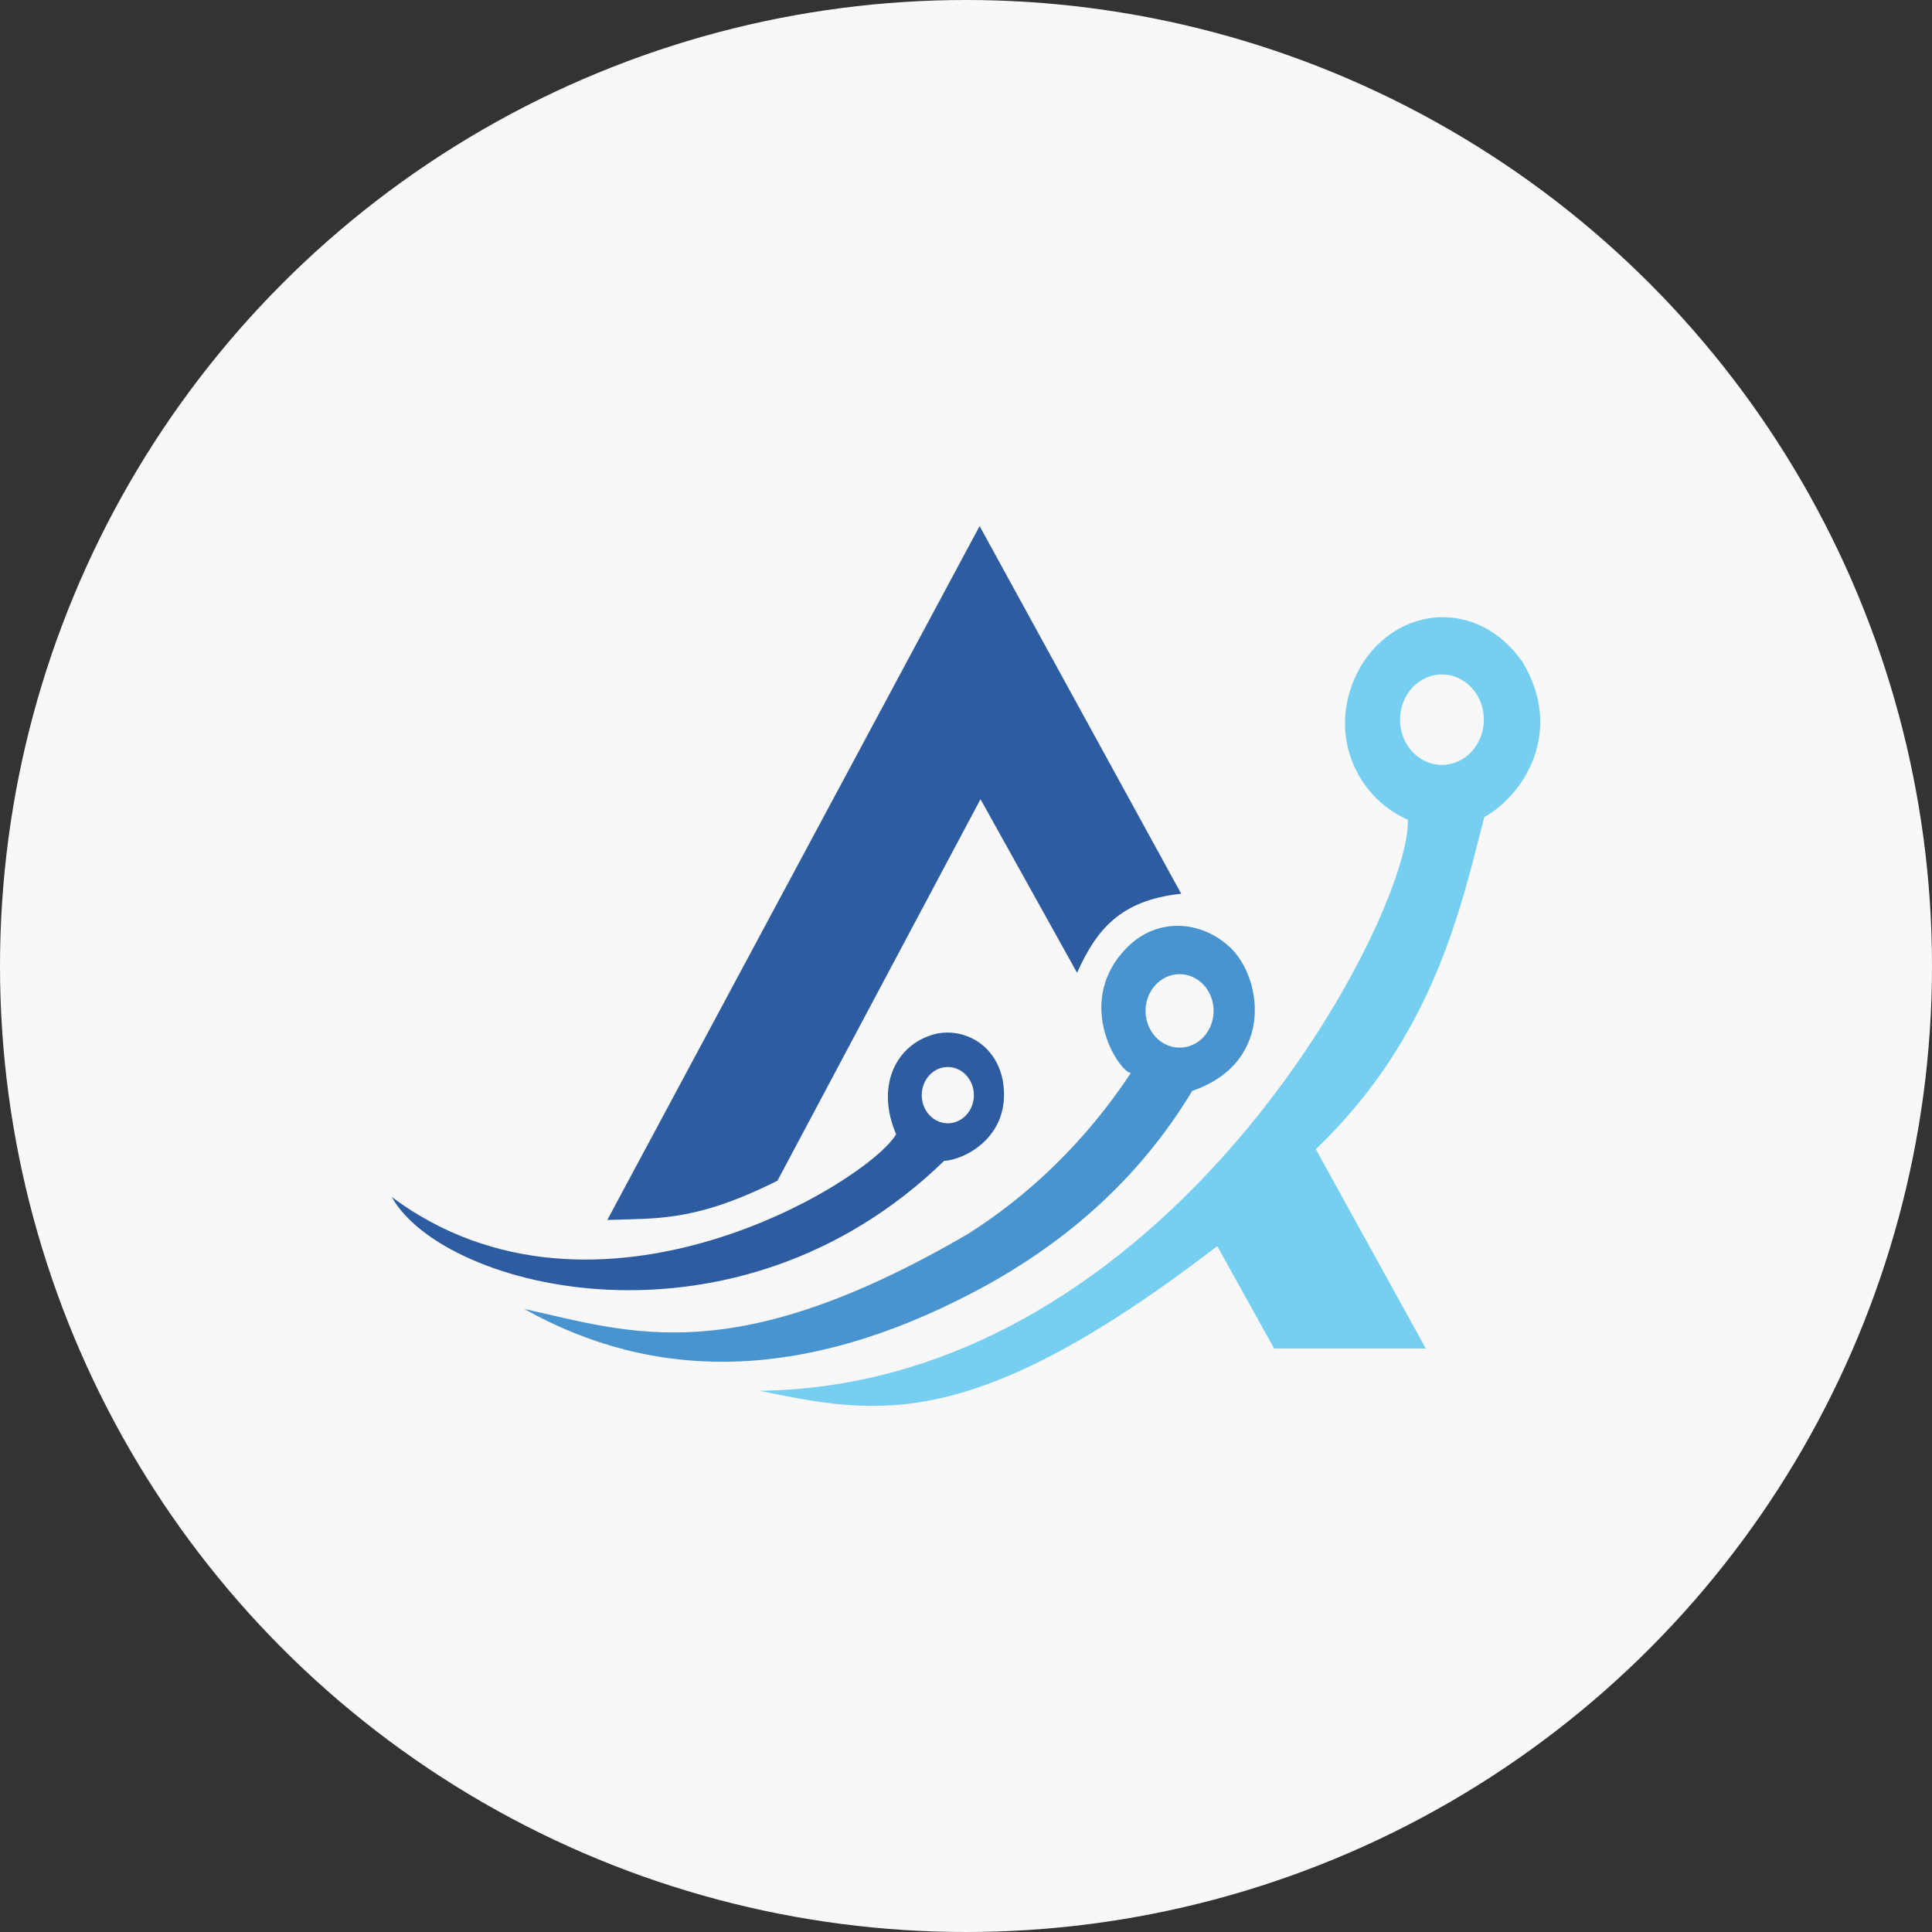 <svg width="100" height="100" viewBox="0 0 100 100" fill="none" xmlns="http://www.w3.org/2000/svg">
<rect x="0" y="0" width="100" height="100" fill="#333333" stroke="none"/>
<circle cx="50" cy="50" r="50" fill="#F8F8F8"/>
<path d="M50.705 27.23L31.434 63.144C33.986 63.052 35.973 63.253 40.242 61.112L50.751 41.366L55.749 50.351C56.733 48.167 57.95 46.593 61.139 46.261L50.705 27.23Z" fill="#2D5CA0"/>
<path d="M50.408 56.685C50.408 56.298 50.265 55.928 50.012 55.655C49.759 55.381 49.416 55.228 49.058 55.228C48.7 55.228 48.357 55.381 48.104 55.655C47.851 55.928 47.709 56.298 47.709 56.685C47.709 57.071 47.851 57.442 48.104 57.715C48.357 57.988 48.7 58.142 49.058 58.142C49.416 58.142 49.759 57.988 50.012 57.715C50.265 57.442 50.408 57.071 50.408 56.685ZM20.276 61.956C30.864 69.848 44.977 61.143 46.383 58.707C45.36 56.329 46.271 54.234 48.148 53.597C49.548 53.098 51.464 53.825 51.896 55.881C52.431 58.825 49.885 60.049 48.87 60.084C38.044 70.59 22.946 66.751 20.276 61.956Z" fill="#2D5CA0"/>
<path d="M58.534 55.535C57.942 55.522 55.432 51.75 58.496 48.887C60.058 47.482 62.146 47.71 63.535 48.915C65.34 50.418 66.06 54.971 61.711 56.464C58.942 61.056 55.057 64.445 50.326 66.919C41.512 71.527 33.851 71.521 27.13 67.749C32.676 68.975 37.933 70.949 50.081 63.881C53.303 61.85 56.228 59.026 58.534 55.535ZM62.817 52.324C62.817 51.273 62.028 50.422 61.056 50.422C60.083 50.422 59.294 51.273 59.294 52.324C59.294 53.374 60.083 54.225 61.056 54.225C62.028 54.225 62.817 53.374 62.817 52.324Z" fill="#4994CE"/>
<path d="M76.804 37.25C76.804 35.957 75.832 34.908 74.634 34.908C73.436 34.908 72.465 35.957 72.465 37.25C72.465 38.544 73.436 39.592 74.634 39.592C75.832 39.592 76.804 38.544 76.804 37.25ZM39.317 71.987C60.57 71.716 73.055 47.266 72.87 42.431C70.073 41.199 68.615 37.724 70.397 34.548C72.318 31.289 76.515 30.975 78.806 34.266C80.976 37.862 78.885 41.141 76.828 42.291C75.643 46.84 74.268 53.578 68.107 59.484L73.8 69.797H65.948L63.004 64.499C50.305 74.254 45.406 73.237 39.317 71.987Z" fill="#76CEF0"/>
</svg>
